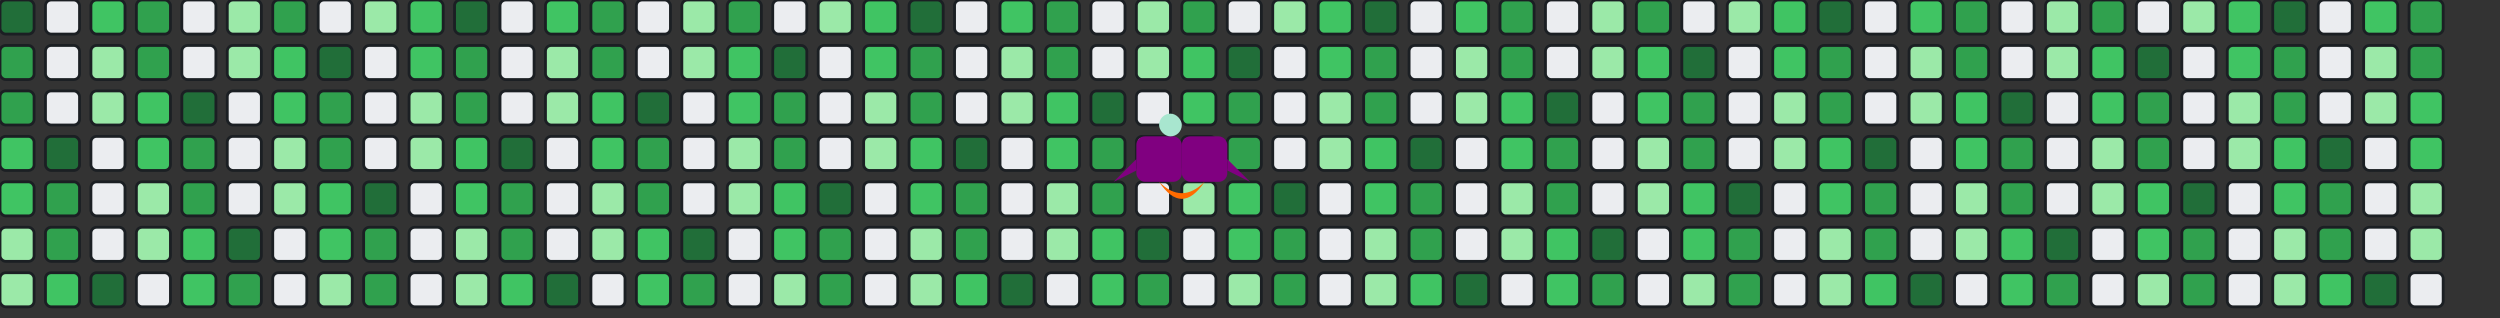 <svg viewBox="0 0 880 112" width="880" height="112" xmlns="http://www.w3.org/2000/svg">
<rect x="0" y="0" width="880" height="112" fill="#333333" stroke="none"/>
<desc>Generated with custom rocket generator</desc>
<style>
:root{
  --cb:#1b1f230a;
  --cs:purple;
  --ce:#ebedf0;
  --c0:#ebedf0;
  --c1:#9be9a8;
  --c2:#40c463;
  --c3:#30a14e;
  --c4:#216e39
}
.c{
  shape-rendering:geometricPrecision;
  fill:#ebedf0;
  stroke-width:1px;
  stroke:#1b1f230a;
  width:12px;
  height:12px
}
.c.c1{fill:#9be9a8}
.c.c2{fill:#40c463}
.c.c3{fill:#30a14e}
.c.c4{fill:#216e39}

.s{
  shape-rendering:geometricPrecision;
  fill:purple;
}

/* Animações BÁSICAS - GitHub safe */
@keyframes move-s0 {
  0% { transform: translate(0px, 0px); }
  25% { transform: translate(200px, 0px); }
  50% { transform: translate(200px, 50px); }
  75% { transform: translate(400px, 50px); }
  100% { transform: translate(400px, 0px); }
}

.s.s0 {
  animation: move-s0 10s linear infinite;
}

@keyframes move-s1 {
  0% { transform: translate(0px, 0px); }
  25% { transform: translate(184px, 0px); }
  50% { transform: translate(184px, 50px); }
  75% { transform: translate(384px, 50px); }
  100% { transform: translate(384px, 0px); }
}

.s.s1 {
  animation: move-s1 10s linear infinite;
  animation-delay: 0.1s;
}

@keyframes move-s2 {
  0% { transform: translate(0px, 0px); }
  25% { transform: translate(168px, 0px); }
  50% { transform: translate(168px, 50px); }
  75% { transform: translate(368px, 50px); }
  100% { transform: translate(368px, 0px); }
}

.s.s2 {
  animation: move-s2 10s linear infinite;
  animation-delay: 0.2s;
}
</style>

<rect class="c c4" x="0" y="0" rx="2" ry="2"/><rect class="c c3" x="0" y="16" rx="2" ry="2"/><rect class="c c3" x="0" y="32" rx="2" ry="2"/><rect class="c c2" x="0" y="48" rx="2" ry="2"/><rect class="c c2" x="0" y="64" rx="2" ry="2"/><rect class="c c1" x="0" y="80" rx="2" ry="2"/><rect class="c c1" x="0" y="96" rx="2" ry="2"/><rect class="c " x="16" y="0" rx="2" ry="2"/><rect class="c " x="16" y="16" rx="2" ry="2"/><rect class="c " x="16" y="32" rx="2" ry="2"/><rect class="c c4" x="16" y="48" rx="2" ry="2"/><rect class="c c3" x="16" y="64" rx="2" ry="2"/><rect class="c c3" x="16" y="80" rx="2" ry="2"/><rect class="c c2" x="16" y="96" rx="2" ry="2"/><rect class="c c2" x="32" y="0" rx="2" ry="2"/><rect class="c c1" x="32" y="16" rx="2" ry="2"/><rect class="c c1" x="32" y="32" rx="2" ry="2"/><rect class="c " x="32" y="48" rx="2" ry="2"/><rect class="c " x="32" y="64" rx="2" ry="2"/><rect class="c " x="32" y="80" rx="2" ry="2"/><rect class="c c4" x="32" y="96" rx="2" ry="2"/><rect class="c c3" x="48" y="0" rx="2" ry="2"/><rect class="c c3" x="48" y="16" rx="2" ry="2"/><rect class="c c2" x="48" y="32" rx="2" ry="2"/><rect class="c c2" x="48" y="48" rx="2" ry="2"/><rect class="c c1" x="48" y="64" rx="2" ry="2"/><rect class="c c1" x="48" y="80" rx="2" ry="2"/><rect class="c " x="48" y="96" rx="2" ry="2"/><rect class="c " x="64" y="0" rx="2" ry="2"/><rect class="c " x="64" y="16" rx="2" ry="2"/><rect class="c c4" x="64" y="32" rx="2" ry="2"/><rect class="c c3" x="64" y="48" rx="2" ry="2"/><rect class="c c3" x="64" y="64" rx="2" ry="2"/><rect class="c c2" x="64" y="80" rx="2" ry="2"/><rect class="c c2" x="64" y="96" rx="2" ry="2"/><rect class="c c1" x="80" y="0" rx="2" ry="2"/><rect class="c c1" x="80" y="16" rx="2" ry="2"/><rect class="c " x="80" y="32" rx="2" ry="2"/><rect class="c " x="80" y="48" rx="2" ry="2"/><rect class="c " x="80" y="64" rx="2" ry="2"/><rect class="c c4" x="80" y="80" rx="2" ry="2"/><rect class="c c3" x="80" y="96" rx="2" ry="2"/><rect class="c c3" x="96" y="0" rx="2" ry="2"/><rect class="c c2" x="96" y="16" rx="2" ry="2"/><rect class="c c2" x="96" y="32" rx="2" ry="2"/><rect class="c c1" x="96" y="48" rx="2" ry="2"/><rect class="c c1" x="96" y="64" rx="2" ry="2"/><rect class="c " x="96" y="80" rx="2" ry="2"/><rect class="c " x="96" y="96" rx="2" ry="2"/><rect class="c " x="112" y="0" rx="2" ry="2"/><rect class="c c4" x="112" y="16" rx="2" ry="2"/><rect class="c c3" x="112" y="32" rx="2" ry="2"/><rect class="c c3" x="112" y="48" rx="2" ry="2"/><rect class="c c2" x="112" y="64" rx="2" ry="2"/><rect class="c c2" x="112" y="80" rx="2" ry="2"/><rect class="c c1" x="112" y="96" rx="2" ry="2"/><rect class="c c1" x="128" y="0" rx="2" ry="2"/><rect class="c " x="128" y="16" rx="2" ry="2"/><rect class="c " x="128" y="32" rx="2" ry="2"/><rect class="c " x="128" y="48" rx="2" ry="2"/><rect class="c c4" x="128" y="64" rx="2" ry="2"/><rect class="c c3" x="128" y="80" rx="2" ry="2"/><rect class="c c3" x="128" y="96" rx="2" ry="2"/><rect class="c c2" x="144" y="0" rx="2" ry="2"/><rect class="c c2" x="144" y="16" rx="2" ry="2"/><rect class="c c1" x="144" y="32" rx="2" ry="2"/><rect class="c c1" x="144" y="48" rx="2" ry="2"/><rect class="c " x="144" y="64" rx="2" ry="2"/><rect class="c " x="144" y="80" rx="2" ry="2"/><rect class="c " x="144" y="96" rx="2" ry="2"/><rect class="c c4" x="160" y="0" rx="2" ry="2"/><rect class="c c3" x="160" y="16" rx="2" ry="2"/><rect class="c c3" x="160" y="32" rx="2" ry="2"/><rect class="c c2" x="160" y="48" rx="2" ry="2"/><rect class="c c2" x="160" y="64" rx="2" ry="2"/><rect class="c c1" x="160" y="80" rx="2" ry="2"/><rect class="c c1" x="160" y="96" rx="2" ry="2"/><rect class="c " x="176" y="0" rx="2" ry="2"/><rect class="c " x="176" y="16" rx="2" ry="2"/><rect class="c " x="176" y="32" rx="2" ry="2"/><rect class="c c4" x="176" y="48" rx="2" ry="2"/><rect class="c c3" x="176" y="64" rx="2" ry="2"/><rect class="c c3" x="176" y="80" rx="2" ry="2"/><rect class="c c2" x="176" y="96" rx="2" ry="2"/><rect class="c c2" x="192" y="0" rx="2" ry="2"/><rect class="c c1" x="192" y="16" rx="2" ry="2"/><rect class="c c1" x="192" y="32" rx="2" ry="2"/><rect class="c " x="192" y="48" rx="2" ry="2"/><rect class="c " x="192" y="64" rx="2" ry="2"/><rect class="c " x="192" y="80" rx="2" ry="2"/><rect class="c c4" x="192" y="96" rx="2" ry="2"/><rect class="c c3" x="208" y="0" rx="2" ry="2"/><rect class="c c3" x="208" y="16" rx="2" ry="2"/><rect class="c c2" x="208" y="32" rx="2" ry="2"/><rect class="c c2" x="208" y="48" rx="2" ry="2"/><rect class="c c1" x="208" y="64" rx="2" ry="2"/><rect class="c c1" x="208" y="80" rx="2" ry="2"/><rect class="c " x="208" y="96" rx="2" ry="2"/><rect class="c " x="224" y="0" rx="2" ry="2"/><rect class="c " x="224" y="16" rx="2" ry="2"/><rect class="c c4" x="224" y="32" rx="2" ry="2"/><rect class="c c3" x="224" y="48" rx="2" ry="2"/><rect class="c c3" x="224" y="64" rx="2" ry="2"/><rect class="c c2" x="224" y="80" rx="2" ry="2"/><rect class="c c2" x="224" y="96" rx="2" ry="2"/><rect class="c c1" x="240" y="0" rx="2" ry="2"/><rect class="c c1" x="240" y="16" rx="2" ry="2"/><rect class="c " x="240" y="32" rx="2" ry="2"/><rect class="c " x="240" y="48" rx="2" ry="2"/><rect class="c " x="240" y="64" rx="2" ry="2"/><rect class="c c4" x="240" y="80" rx="2" ry="2"/><rect class="c c3" x="240" y="96" rx="2" ry="2"/><rect class="c c3" x="256" y="0" rx="2" ry="2"/><rect class="c c2" x="256" y="16" rx="2" ry="2"/><rect class="c c2" x="256" y="32" rx="2" ry="2"/><rect class="c c1" x="256" y="48" rx="2" ry="2"/><rect class="c c1" x="256" y="64" rx="2" ry="2"/><rect class="c " x="256" y="80" rx="2" ry="2"/><rect class="c " x="256" y="96" rx="2" ry="2"/><rect class="c " x="272" y="0" rx="2" ry="2"/><rect class="c c4" x="272" y="16" rx="2" ry="2"/><rect class="c c3" x="272" y="32" rx="2" ry="2"/><rect class="c c3" x="272" y="48" rx="2" ry="2"/><rect class="c c2" x="272" y="64" rx="2" ry="2"/><rect class="c c2" x="272" y="80" rx="2" ry="2"/><rect class="c c1" x="272" y="96" rx="2" ry="2"/><rect class="c c1" x="288" y="0" rx="2" ry="2"/><rect class="c " x="288" y="16" rx="2" ry="2"/><rect class="c " x="288" y="32" rx="2" ry="2"/><rect class="c " x="288" y="48" rx="2" ry="2"/><rect class="c c4" x="288" y="64" rx="2" ry="2"/><rect class="c c3" x="288" y="80" rx="2" ry="2"/><rect class="c c3" x="288" y="96" rx="2" ry="2"/><rect class="c c2" x="304" y="0" rx="2" ry="2"/><rect class="c c2" x="304" y="16" rx="2" ry="2"/><rect class="c c1" x="304" y="32" rx="2" ry="2"/><rect class="c c1" x="304" y="48" rx="2" ry="2"/><rect class="c " x="304" y="64" rx="2" ry="2"/><rect class="c " x="304" y="80" rx="2" ry="2"/><rect class="c " x="304" y="96" rx="2" ry="2"/><rect class="c c4" x="320" y="0" rx="2" ry="2"/><rect class="c c3" x="320" y="16" rx="2" ry="2"/><rect class="c c3" x="320" y="32" rx="2" ry="2"/><rect class="c c2" x="320" y="48" rx="2" ry="2"/><rect class="c c2" x="320" y="64" rx="2" ry="2"/><rect class="c c1" x="320" y="80" rx="2" ry="2"/><rect class="c c1" x="320" y="96" rx="2" ry="2"/><rect class="c " x="336" y="0" rx="2" ry="2"/><rect class="c " x="336" y="16" rx="2" ry="2"/><rect class="c " x="336" y="32" rx="2" ry="2"/><rect class="c c4" x="336" y="48" rx="2" ry="2"/><rect class="c c3" x="336" y="64" rx="2" ry="2"/><rect class="c c3" x="336" y="80" rx="2" ry="2"/><rect class="c c2" x="336" y="96" rx="2" ry="2"/><rect class="c c2" x="352" y="0" rx="2" ry="2"/><rect class="c c1" x="352" y="16" rx="2" ry="2"/><rect class="c c1" x="352" y="32" rx="2" ry="2"/><rect class="c " x="352" y="48" rx="2" ry="2"/><rect class="c " x="352" y="64" rx="2" ry="2"/><rect class="c " x="352" y="80" rx="2" ry="2"/><rect class="c c4" x="352" y="96" rx="2" ry="2"/><rect class="c c3" x="368" y="0" rx="2" ry="2"/><rect class="c c3" x="368" y="16" rx="2" ry="2"/><rect class="c c2" x="368" y="32" rx="2" ry="2"/><rect class="c c2" x="368" y="48" rx="2" ry="2"/><rect class="c c1" x="368" y="64" rx="2" ry="2"/><rect class="c c1" x="368" y="80" rx="2" ry="2"/><rect class="c " x="368" y="96" rx="2" ry="2"/><rect class="c " x="384" y="0" rx="2" ry="2"/><rect class="c " x="384" y="16" rx="2" ry="2"/><rect class="c c4" x="384" y="32" rx="2" ry="2"/><rect class="c c3" x="384" y="48" rx="2" ry="2"/><rect class="c c3" x="384" y="64" rx="2" ry="2"/><rect class="c c2" x="384" y="80" rx="2" ry="2"/><rect class="c c2" x="384" y="96" rx="2" ry="2"/><rect class="c c1" x="400" y="0" rx="2" ry="2"/><rect class="c c1" x="400" y="16" rx="2" ry="2"/><rect class="c " x="400" y="32" rx="2" ry="2"/><rect class="c " x="400" y="48" rx="2" ry="2"/><rect class="c " x="400" y="64" rx="2" ry="2"/><rect class="c c4" x="400" y="80" rx="2" ry="2"/><rect class="c c3" x="400" y="96" rx="2" ry="2"/><rect class="c c3" x="416" y="0" rx="2" ry="2"/><rect class="c c2" x="416" y="16" rx="2" ry="2"/><rect class="c c2" x="416" y="32" rx="2" ry="2"/><rect class="c c1" x="416" y="48" rx="2" ry="2"/><rect class="c c1" x="416" y="64" rx="2" ry="2"/><rect class="c " x="416" y="80" rx="2" ry="2"/><rect class="c " x="416" y="96" rx="2" ry="2"/><rect class="c " x="432" y="0" rx="2" ry="2"/><rect class="c c4" x="432" y="16" rx="2" ry="2"/><rect class="c c3" x="432" y="32" rx="2" ry="2"/><rect class="c c3" x="432" y="48" rx="2" ry="2"/><rect class="c c2" x="432" y="64" rx="2" ry="2"/><rect class="c c2" x="432" y="80" rx="2" ry="2"/><rect class="c c1" x="432" y="96" rx="2" ry="2"/><rect class="c c1" x="448" y="0" rx="2" ry="2"/><rect class="c " x="448" y="16" rx="2" ry="2"/><rect class="c " x="448" y="32" rx="2" ry="2"/><rect class="c " x="448" y="48" rx="2" ry="2"/><rect class="c c4" x="448" y="64" rx="2" ry="2"/><rect class="c c3" x="448" y="80" rx="2" ry="2"/><rect class="c c3" x="448" y="96" rx="2" ry="2"/><rect class="c c2" x="464" y="0" rx="2" ry="2"/><rect class="c c2" x="464" y="16" rx="2" ry="2"/><rect class="c c1" x="464" y="32" rx="2" ry="2"/><rect class="c c1" x="464" y="48" rx="2" ry="2"/><rect class="c " x="464" y="64" rx="2" ry="2"/><rect class="c " x="464" y="80" rx="2" ry="2"/><rect class="c " x="464" y="96" rx="2" ry="2"/><rect class="c c4" x="480" y="0" rx="2" ry="2"/><rect class="c c3" x="480" y="16" rx="2" ry="2"/><rect class="c c3" x="480" y="32" rx="2" ry="2"/><rect class="c c2" x="480" y="48" rx="2" ry="2"/><rect class="c c2" x="480" y="64" rx="2" ry="2"/><rect class="c c1" x="480" y="80" rx="2" ry="2"/><rect class="c c1" x="480" y="96" rx="2" ry="2"/><rect class="c " x="496" y="0" rx="2" ry="2"/><rect class="c " x="496" y="16" rx="2" ry="2"/><rect class="c " x="496" y="32" rx="2" ry="2"/><rect class="c c4" x="496" y="48" rx="2" ry="2"/><rect class="c c3" x="496" y="64" rx="2" ry="2"/><rect class="c c3" x="496" y="80" rx="2" ry="2"/><rect class="c c2" x="496" y="96" rx="2" ry="2"/><rect class="c c2" x="512" y="0" rx="2" ry="2"/><rect class="c c1" x="512" y="16" rx="2" ry="2"/><rect class="c c1" x="512" y="32" rx="2" ry="2"/><rect class="c " x="512" y="48" rx="2" ry="2"/><rect class="c " x="512" y="64" rx="2" ry="2"/><rect class="c " x="512" y="80" rx="2" ry="2"/><rect class="c c4" x="512" y="96" rx="2" ry="2"/><rect class="c c3" x="528" y="0" rx="2" ry="2"/><rect class="c c3" x="528" y="16" rx="2" ry="2"/><rect class="c c2" x="528" y="32" rx="2" ry="2"/><rect class="c c2" x="528" y="48" rx="2" ry="2"/><rect class="c c1" x="528" y="64" rx="2" ry="2"/><rect class="c c1" x="528" y="80" rx="2" ry="2"/><rect class="c " x="528" y="96" rx="2" ry="2"/><rect class="c " x="544" y="0" rx="2" ry="2"/><rect class="c " x="544" y="16" rx="2" ry="2"/><rect class="c c4" x="544" y="32" rx="2" ry="2"/><rect class="c c3" x="544" y="48" rx="2" ry="2"/><rect class="c c3" x="544" y="64" rx="2" ry="2"/><rect class="c c2" x="544" y="80" rx="2" ry="2"/><rect class="c c2" x="544" y="96" rx="2" ry="2"/><rect class="c c1" x="560" y="0" rx="2" ry="2"/><rect class="c c1" x="560" y="16" rx="2" ry="2"/><rect class="c " x="560" y="32" rx="2" ry="2"/><rect class="c " x="560" y="48" rx="2" ry="2"/><rect class="c " x="560" y="64" rx="2" ry="2"/><rect class="c c4" x="560" y="80" rx="2" ry="2"/><rect class="c c3" x="560" y="96" rx="2" ry="2"/><rect class="c c3" x="576" y="0" rx="2" ry="2"/><rect class="c c2" x="576" y="16" rx="2" ry="2"/><rect class="c c2" x="576" y="32" rx="2" ry="2"/><rect class="c c1" x="576" y="48" rx="2" ry="2"/><rect class="c c1" x="576" y="64" rx="2" ry="2"/><rect class="c " x="576" y="80" rx="2" ry="2"/><rect class="c " x="576" y="96" rx="2" ry="2"/><rect class="c " x="592" y="0" rx="2" ry="2"/><rect class="c c4" x="592" y="16" rx="2" ry="2"/><rect class="c c3" x="592" y="32" rx="2" ry="2"/><rect class="c c3" x="592" y="48" rx="2" ry="2"/><rect class="c c2" x="592" y="64" rx="2" ry="2"/><rect class="c c2" x="592" y="80" rx="2" ry="2"/><rect class="c c1" x="592" y="96" rx="2" ry="2"/><rect class="c c1" x="608" y="0" rx="2" ry="2"/><rect class="c " x="608" y="16" rx="2" ry="2"/><rect class="c " x="608" y="32" rx="2" ry="2"/><rect class="c " x="608" y="48" rx="2" ry="2"/><rect class="c c4" x="608" y="64" rx="2" ry="2"/><rect class="c c3" x="608" y="80" rx="2" ry="2"/><rect class="c c3" x="608" y="96" rx="2" ry="2"/><rect class="c c2" x="624" y="0" rx="2" ry="2"/><rect class="c c2" x="624" y="16" rx="2" ry="2"/><rect class="c c1" x="624" y="32" rx="2" ry="2"/><rect class="c c1" x="624" y="48" rx="2" ry="2"/><rect class="c " x="624" y="64" rx="2" ry="2"/><rect class="c " x="624" y="80" rx="2" ry="2"/><rect class="c " x="624" y="96" rx="2" ry="2"/><rect class="c c4" x="640" y="0" rx="2" ry="2"/><rect class="c c3" x="640" y="16" rx="2" ry="2"/><rect class="c c3" x="640" y="32" rx="2" ry="2"/><rect class="c c2" x="640" y="48" rx="2" ry="2"/><rect class="c c2" x="640" y="64" rx="2" ry="2"/><rect class="c c1" x="640" y="80" rx="2" ry="2"/><rect class="c c1" x="640" y="96" rx="2" ry="2"/><rect class="c " x="656" y="0" rx="2" ry="2"/><rect class="c " x="656" y="16" rx="2" ry="2"/><rect class="c " x="656" y="32" rx="2" ry="2"/><rect class="c c4" x="656" y="48" rx="2" ry="2"/><rect class="c c3" x="656" y="64" rx="2" ry="2"/><rect class="c c3" x="656" y="80" rx="2" ry="2"/><rect class="c c2" x="656" y="96" rx="2" ry="2"/><rect class="c c2" x="672" y="0" rx="2" ry="2"/><rect class="c c1" x="672" y="16" rx="2" ry="2"/><rect class="c c1" x="672" y="32" rx="2" ry="2"/><rect class="c " x="672" y="48" rx="2" ry="2"/><rect class="c " x="672" y="64" rx="2" ry="2"/><rect class="c " x="672" y="80" rx="2" ry="2"/><rect class="c c4" x="672" y="96" rx="2" ry="2"/><rect class="c c3" x="688" y="0" rx="2" ry="2"/><rect class="c c3" x="688" y="16" rx="2" ry="2"/><rect class="c c2" x="688" y="32" rx="2" ry="2"/><rect class="c c2" x="688" y="48" rx="2" ry="2"/><rect class="c c1" x="688" y="64" rx="2" ry="2"/><rect class="c c1" x="688" y="80" rx="2" ry="2"/><rect class="c " x="688" y="96" rx="2" ry="2"/><rect class="c " x="704" y="0" rx="2" ry="2"/><rect class="c " x="704" y="16" rx="2" ry="2"/><rect class="c c4" x="704" y="32" rx="2" ry="2"/><rect class="c c3" x="704" y="48" rx="2" ry="2"/><rect class="c c3" x="704" y="64" rx="2" ry="2"/><rect class="c c2" x="704" y="80" rx="2" ry="2"/><rect class="c c2" x="704" y="96" rx="2" ry="2"/><rect class="c c1" x="720" y="0" rx="2" ry="2"/><rect class="c c1" x="720" y="16" rx="2" ry="2"/><rect class="c " x="720" y="32" rx="2" ry="2"/><rect class="c " x="720" y="48" rx="2" ry="2"/><rect class="c " x="720" y="64" rx="2" ry="2"/><rect class="c c4" x="720" y="80" rx="2" ry="2"/><rect class="c c3" x="720" y="96" rx="2" ry="2"/><rect class="c c3" x="736" y="0" rx="2" ry="2"/><rect class="c c2" x="736" y="16" rx="2" ry="2"/><rect class="c c2" x="736" y="32" rx="2" ry="2"/><rect class="c c1" x="736" y="48" rx="2" ry="2"/><rect class="c c1" x="736" y="64" rx="2" ry="2"/><rect class="c " x="736" y="80" rx="2" ry="2"/><rect class="c " x="736" y="96" rx="2" ry="2"/><rect class="c " x="752" y="0" rx="2" ry="2"/><rect class="c c4" x="752" y="16" rx="2" ry="2"/><rect class="c c3" x="752" y="32" rx="2" ry="2"/><rect class="c c3" x="752" y="48" rx="2" ry="2"/><rect class="c c2" x="752" y="64" rx="2" ry="2"/><rect class="c c2" x="752" y="80" rx="2" ry="2"/><rect class="c c1" x="752" y="96" rx="2" ry="2"/><rect class="c c1" x="768" y="0" rx="2" ry="2"/><rect class="c " x="768" y="16" rx="2" ry="2"/><rect class="c " x="768" y="32" rx="2" ry="2"/><rect class="c " x="768" y="48" rx="2" ry="2"/><rect class="c c4" x="768" y="64" rx="2" ry="2"/><rect class="c c3" x="768" y="80" rx="2" ry="2"/><rect class="c c3" x="768" y="96" rx="2" ry="2"/><rect class="c c2" x="784" y="0" rx="2" ry="2"/><rect class="c c2" x="784" y="16" rx="2" ry="2"/><rect class="c c1" x="784" y="32" rx="2" ry="2"/><rect class="c c1" x="784" y="48" rx="2" ry="2"/><rect class="c " x="784" y="64" rx="2" ry="2"/><rect class="c " x="784" y="80" rx="2" ry="2"/><rect class="c " x="784" y="96" rx="2" ry="2"/><rect class="c c4" x="800" y="0" rx="2" ry="2"/><rect class="c c3" x="800" y="16" rx="2" ry="2"/><rect class="c c3" x="800" y="32" rx="2" ry="2"/><rect class="c c2" x="800" y="48" rx="2" ry="2"/><rect class="c c2" x="800" y="64" rx="2" ry="2"/><rect class="c c1" x="800" y="80" rx="2" ry="2"/><rect class="c c1" x="800" y="96" rx="2" ry="2"/><rect class="c " x="816" y="0" rx="2" ry="2"/><rect class="c " x="816" y="16" rx="2" ry="2"/><rect class="c " x="816" y="32" rx="2" ry="2"/><rect class="c c4" x="816" y="48" rx="2" ry="2"/><rect class="c c3" x="816" y="64" rx="2" ry="2"/><rect class="c c3" x="816" y="80" rx="2" ry="2"/><rect class="c c2" x="816" y="96" rx="2" ry="2"/><rect class="c c2" x="832" y="0" rx="2" ry="2"/><rect class="c c1" x="832" y="16" rx="2" ry="2"/><rect class="c c1" x="832" y="32" rx="2" ry="2"/><rect class="c " x="832" y="48" rx="2" ry="2"/><rect class="c " x="832" y="64" rx="2" ry="2"/><rect class="c " x="832" y="80" rx="2" ry="2"/><rect class="c c4" x="832" y="96" rx="2" ry="2"/><rect class="c c3" x="848" y="0" rx="2" ry="2"/><rect class="c c3" x="848" y="16" rx="2" ry="2"/><rect class="c c2" x="848" y="32" rx="2" ry="2"/><rect class="c c2" x="848" y="48" rx="2" ry="2"/><rect class="c c1" x="848" y="64" rx="2" ry="2"/><rect class="c c1" x="848" y="80" rx="2" ry="2"/><rect class="c " x="848" y="96" rx="2" ry="2"/>


    <!-- Foguete com classes corretas -->
    <rect class="s s0" x="400" y="48" width="16" height="16" rx="3" fill="purple"/>
    <rect class="s s1" x="416" y="48" width="16" height="16" rx="3" fill="purple"/>
    <!-- Detalhes do foguete (sem classes de animação) -->
    <rect x="408" y="40" width="8" height="8" rx="4" fill="#a8e6cf"/>
    <path d="M 400 56 L 392 64 L 400 60 Z" fill="purple"/>
    <path d="M 432 56 L 440 64 L 432 60 Z" fill="purple"/>
    <path d="M 408 64 Q 416 72 424 64 Q 416 76 408 64" fill="#ff6b00"/>
  

</svg>